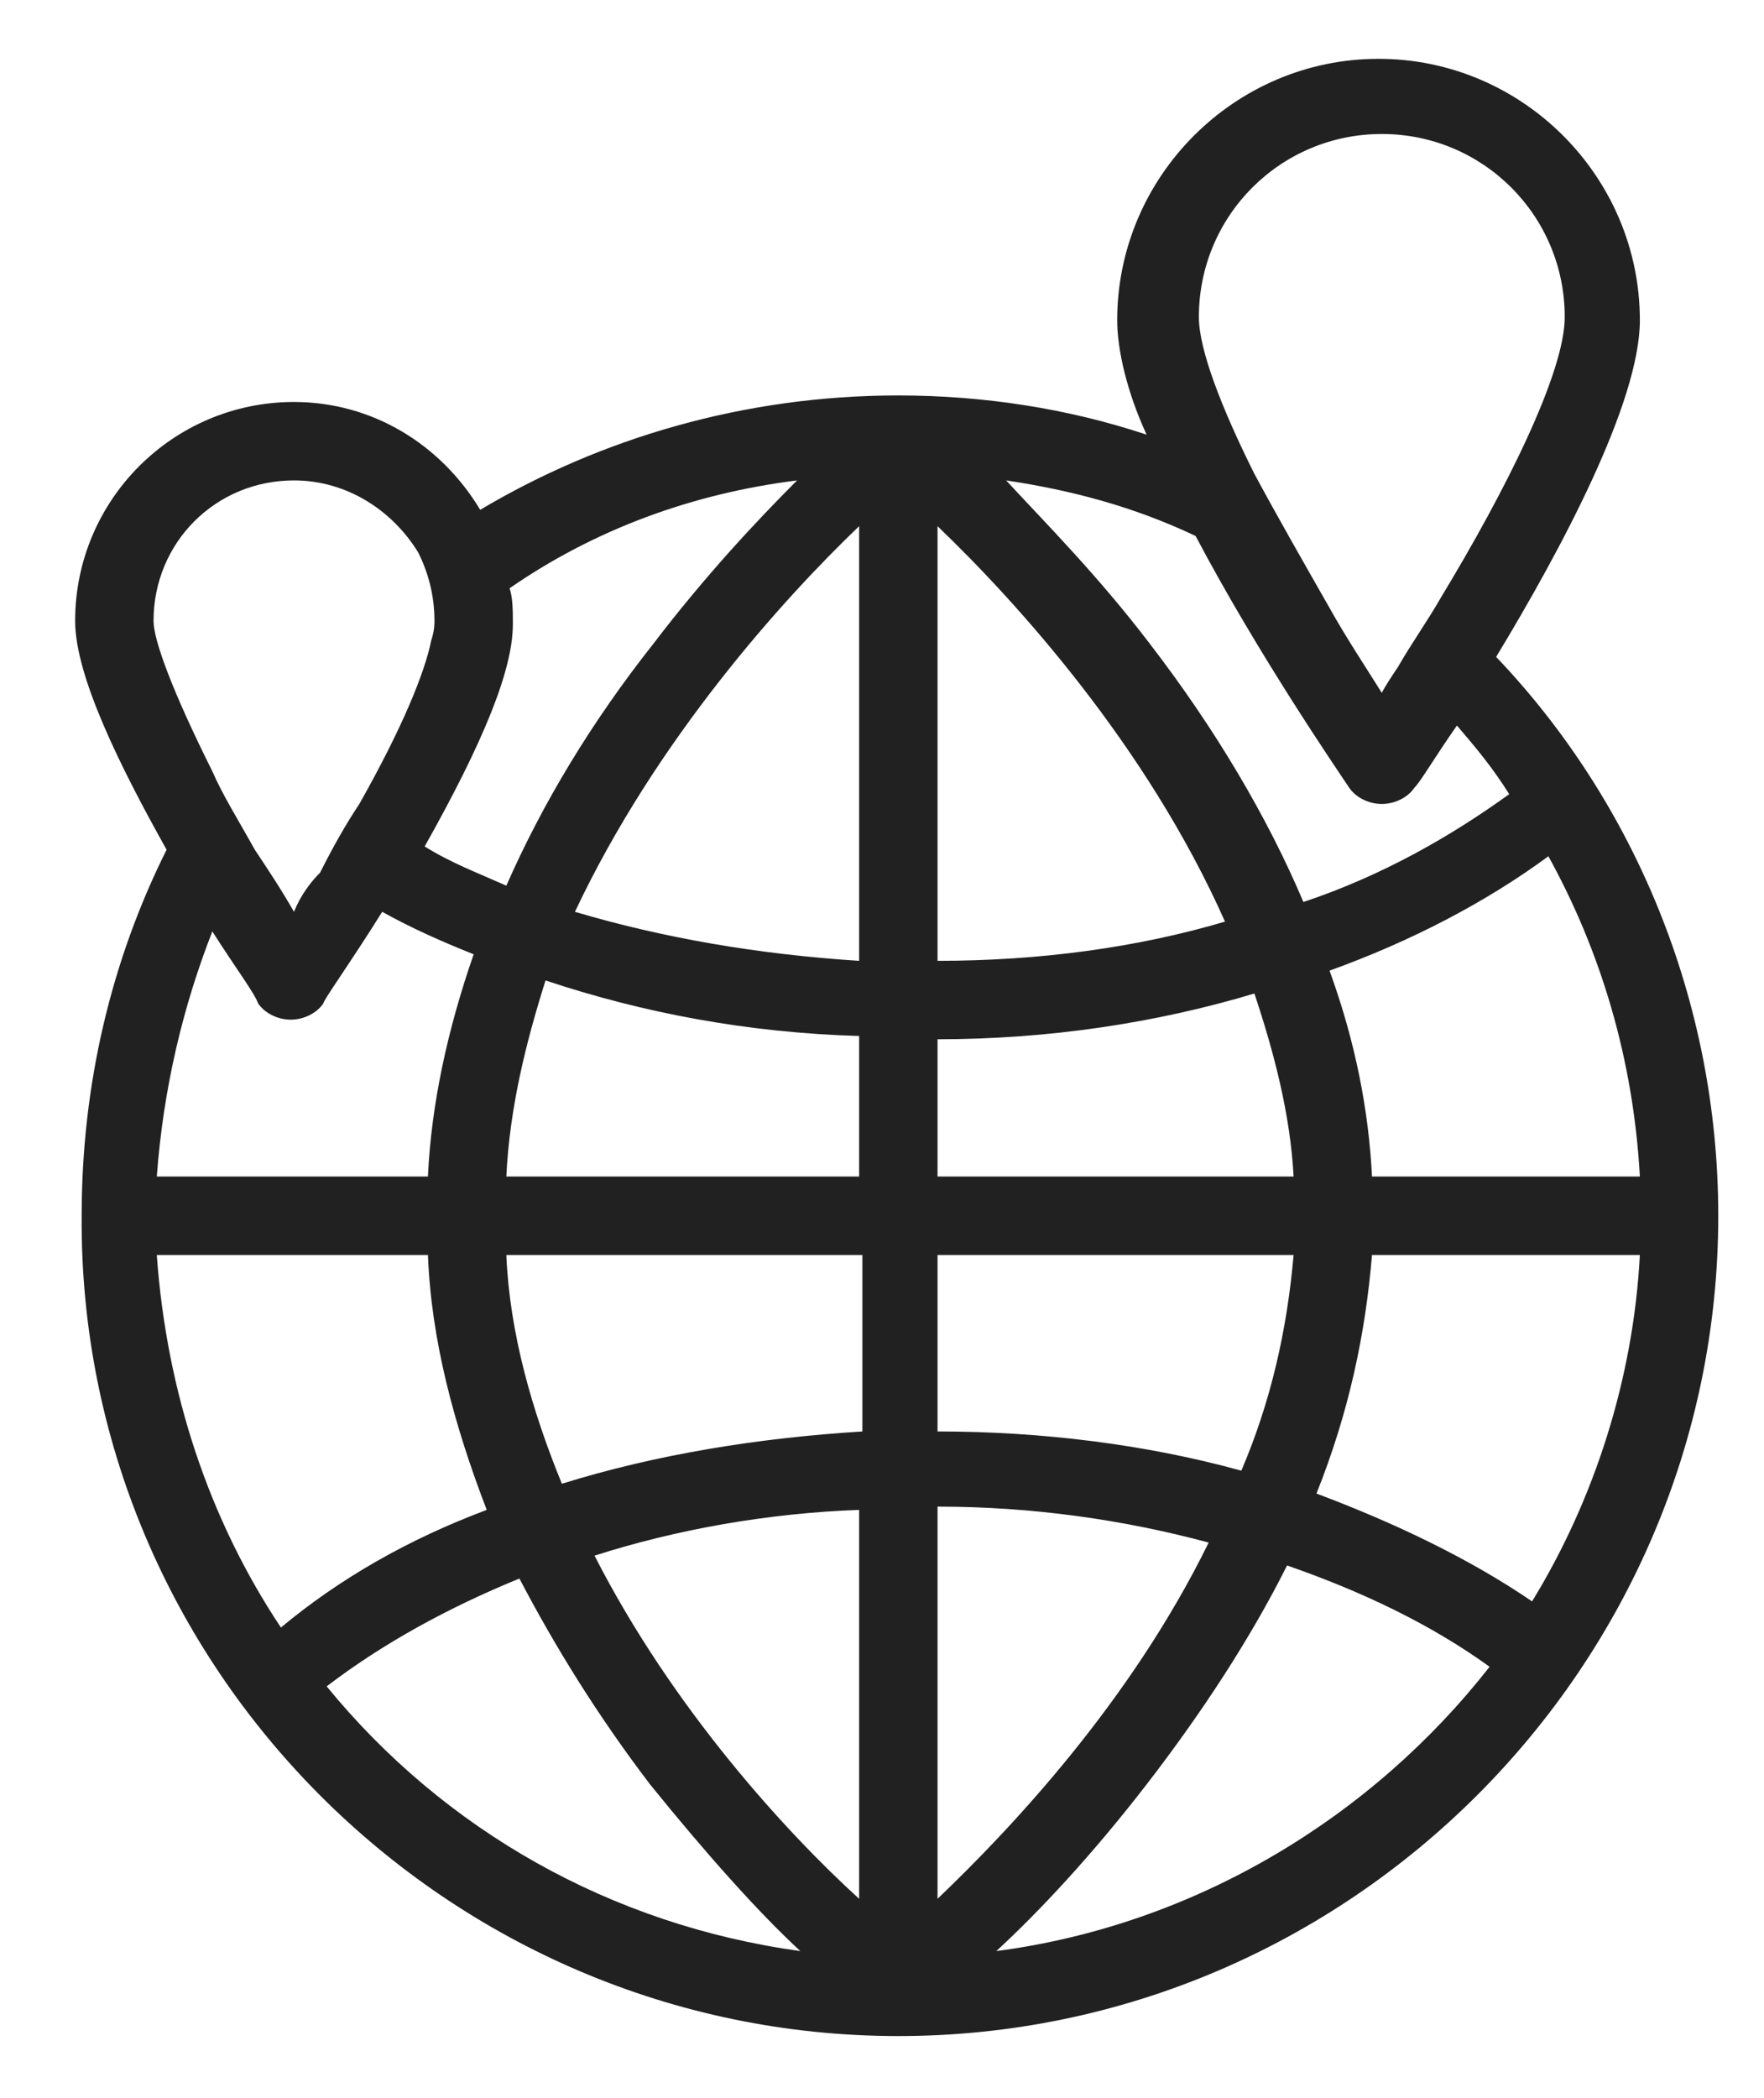 <?xml version="1.0" encoding="utf-8"?>
<!-- Generator: Adobe Illustrator 21.1.0, SVG Export Plug-In . SVG Version: 6.00 Build 0)  -->
<svg version="1.1" id="Layer_1" xmlns="http://www.w3.org/2000/svg" xmlns:xlink="http://www.w3.org/1999/xlink" x="0px" y="0px"
	 viewBox="0 0 54 64.2" style="enable-background:new 0 0 54 64.2;" xml:space="preserve">
<style type="text/css">
	.st0{fill:#212121;}
</style>
<path class="st0" d="M27.5,62.3c13.8,0,25.1-11.3,25.1-25.1c0-6.6-2.6-12.7-6.8-17.1c2-3.3,4.4-7.8,4.4-10.3c0-4.4-3.6-8-8-8
	s-8,3.6-8,8c0,0.9,0.3,2.2,0.9,3.5c-2.4-0.8-5-1.2-7.6-1.2c-4.7,0-9.1,1.3-12.8,3.5c-1.2-2-3.3-3.3-5.7-3.3c-3.7,0-6.7,3-6.7,6.7
	c0,1.7,1.4,4.5,2.8,7c-1.7,3.4-2.6,7.2-2.6,11.2C2.4,51,13.7,62.3,27.5,62.3z M13.1,38.4c0.1,2.6,0.8,5.2,1.8,7.8
	c-2.4,0.9-4.5,2.1-6.3,3.6c-2.2-3.3-3.5-7.2-3.8-11.4H13.1z M16.7,30c3,1,6.2,1.6,9.6,1.7V36H15.5C15.6,33.9,16.1,31.9,16.7,30z
	 M39.6,36H28.7v-4.2c3.4,0,6.7-0.5,9.7-1.4C39,32.2,39.5,34.1,39.6,36z M38,45c-2.9-0.8-6.1-1.2-9.3-1.2v-5.4h10.9
	C39.4,40.7,38.9,42.9,38,45z M15.5,38.4h10.9v5.4c-3.2,0.2-6.3,0.7-9.2,1.6C16.3,43.2,15.6,40.8,15.5,38.4z M26.3,46.2v11.9
	c-2.2-2-5.7-5.8-8.1-10.5C20.7,46.8,23.5,46.3,26.3,46.2z M28.7,58.1v-12c2.9,0,5.7,0.4,8.3,1.1C34.6,52.1,30.9,56,28.7,58.1z
	 M28.7,29.4V16.1c2.4,2.3,6.4,6.7,8.8,12.1C34.8,29,31.8,29.4,28.7,29.4z M26.3,16.1v13.3c-3.1-0.2-6-0.7-8.7-1.5
	C20.1,22.6,24,18.3,26.3,16.1z M10,51.6L10,51.6c1.7-1.3,3.7-2.4,5.9-3.3c1.1,2.1,2.4,4.2,4,6.3c1.7,2.1,3.3,3.9,4.6,5.1
	C18.7,58.9,13.6,56,10,51.6z M30.5,59.7c1.3-1.2,2.9-2.9,4.6-5.1c1.7-2.2,3.2-4.5,4.3-6.7c2.3,0.8,4.4,1.8,6.2,3.1
	C42,55.6,36.6,58.9,30.5,59.7z M46.9,49c-1.9-1.3-4.2-2.4-6.6-3.3c1-2.5,1.5-4.9,1.7-7.3h8.2C50,42.2,48.8,45.9,46.9,49z M42,36
	c-0.1-2-0.5-4.1-1.3-6.3c2.5-0.9,4.8-2.1,6.7-3.5c1.6,2.9,2.6,6.2,2.8,9.8H42z M47.9,9.7c0,1.7-1.8,5.3-3.8,8.6
	c-0.4,0.7-0.9,1.4-1.3,2.1c-0.2,0.3-0.4,0.6-0.5,0.8c-0.5-0.8-1.1-1.7-1.6-2.6c-0.8-1.4-1.6-2.8-2.3-4.1c-1-2-1.7-3.8-1.7-4.8
	c0-3.1,2.5-5.6,5.6-5.6C45.4,4.1,47.9,6.6,47.9,9.7z M36.6,16.4c1.9,3.6,4.3,7.1,4.7,7.7c0.2,0.3,0.6,0.5,1,0.5s0.8-0.2,1-0.5
	c0.2-0.2,0.6-0.9,1.3-1.9c0.6,0.7,1.1,1.3,1.6,2.1c-1.8,1.3-3.9,2.5-6.3,3.3c-1.1-2.6-2.7-5.3-4.7-7.9c-1.6-2.1-3.2-3.7-4.4-5
	C32.8,15,34.7,15.5,36.6,16.4z M24.4,14.7c-1.2,1.2-2.8,2.9-4.4,5c-1.9,2.4-3.4,4.9-4.5,7.4c-0.9-0.4-1.7-0.7-2.5-1.2
	c1.8-3.2,2.7-5.4,2.7-6.8c0-0.4,0-0.8-0.1-1.1C18.2,16.2,21.2,15.1,24.4,14.7z M9,14.7c1.6,0,3,0.9,3.8,2.2c0.3,0.6,0.5,1.3,0.5,2.1
	c0,0.1,0,0.3-0.1,0.6c-0.2,1-0.9,2.7-2.2,5c-0.4,0.6-0.8,1.3-1.2,2.1C9.5,27,9.2,27.4,9,27.9c-0.4-0.7-0.8-1.3-1.2-1.9
	c-0.5-0.9-1-1.7-1.3-2.4c-1.2-2.4-1.8-4-1.8-4.6C4.7,16.6,6.6,14.7,9,14.7z M6.5,28.5c0.7,1.1,1.3,1.9,1.4,2.2
	c0.2,0.3,0.6,0.5,1,0.5s0.8-0.2,1-0.5c0-0.1,0.8-1.2,1.8-2.8c0.9,0.5,1.8,0.9,2.8,1.3c-0.8,2.3-1.3,4.6-1.4,6.8H4.8
	C5,33.3,5.6,30.8,6.5,28.5z"/>
</svg>
